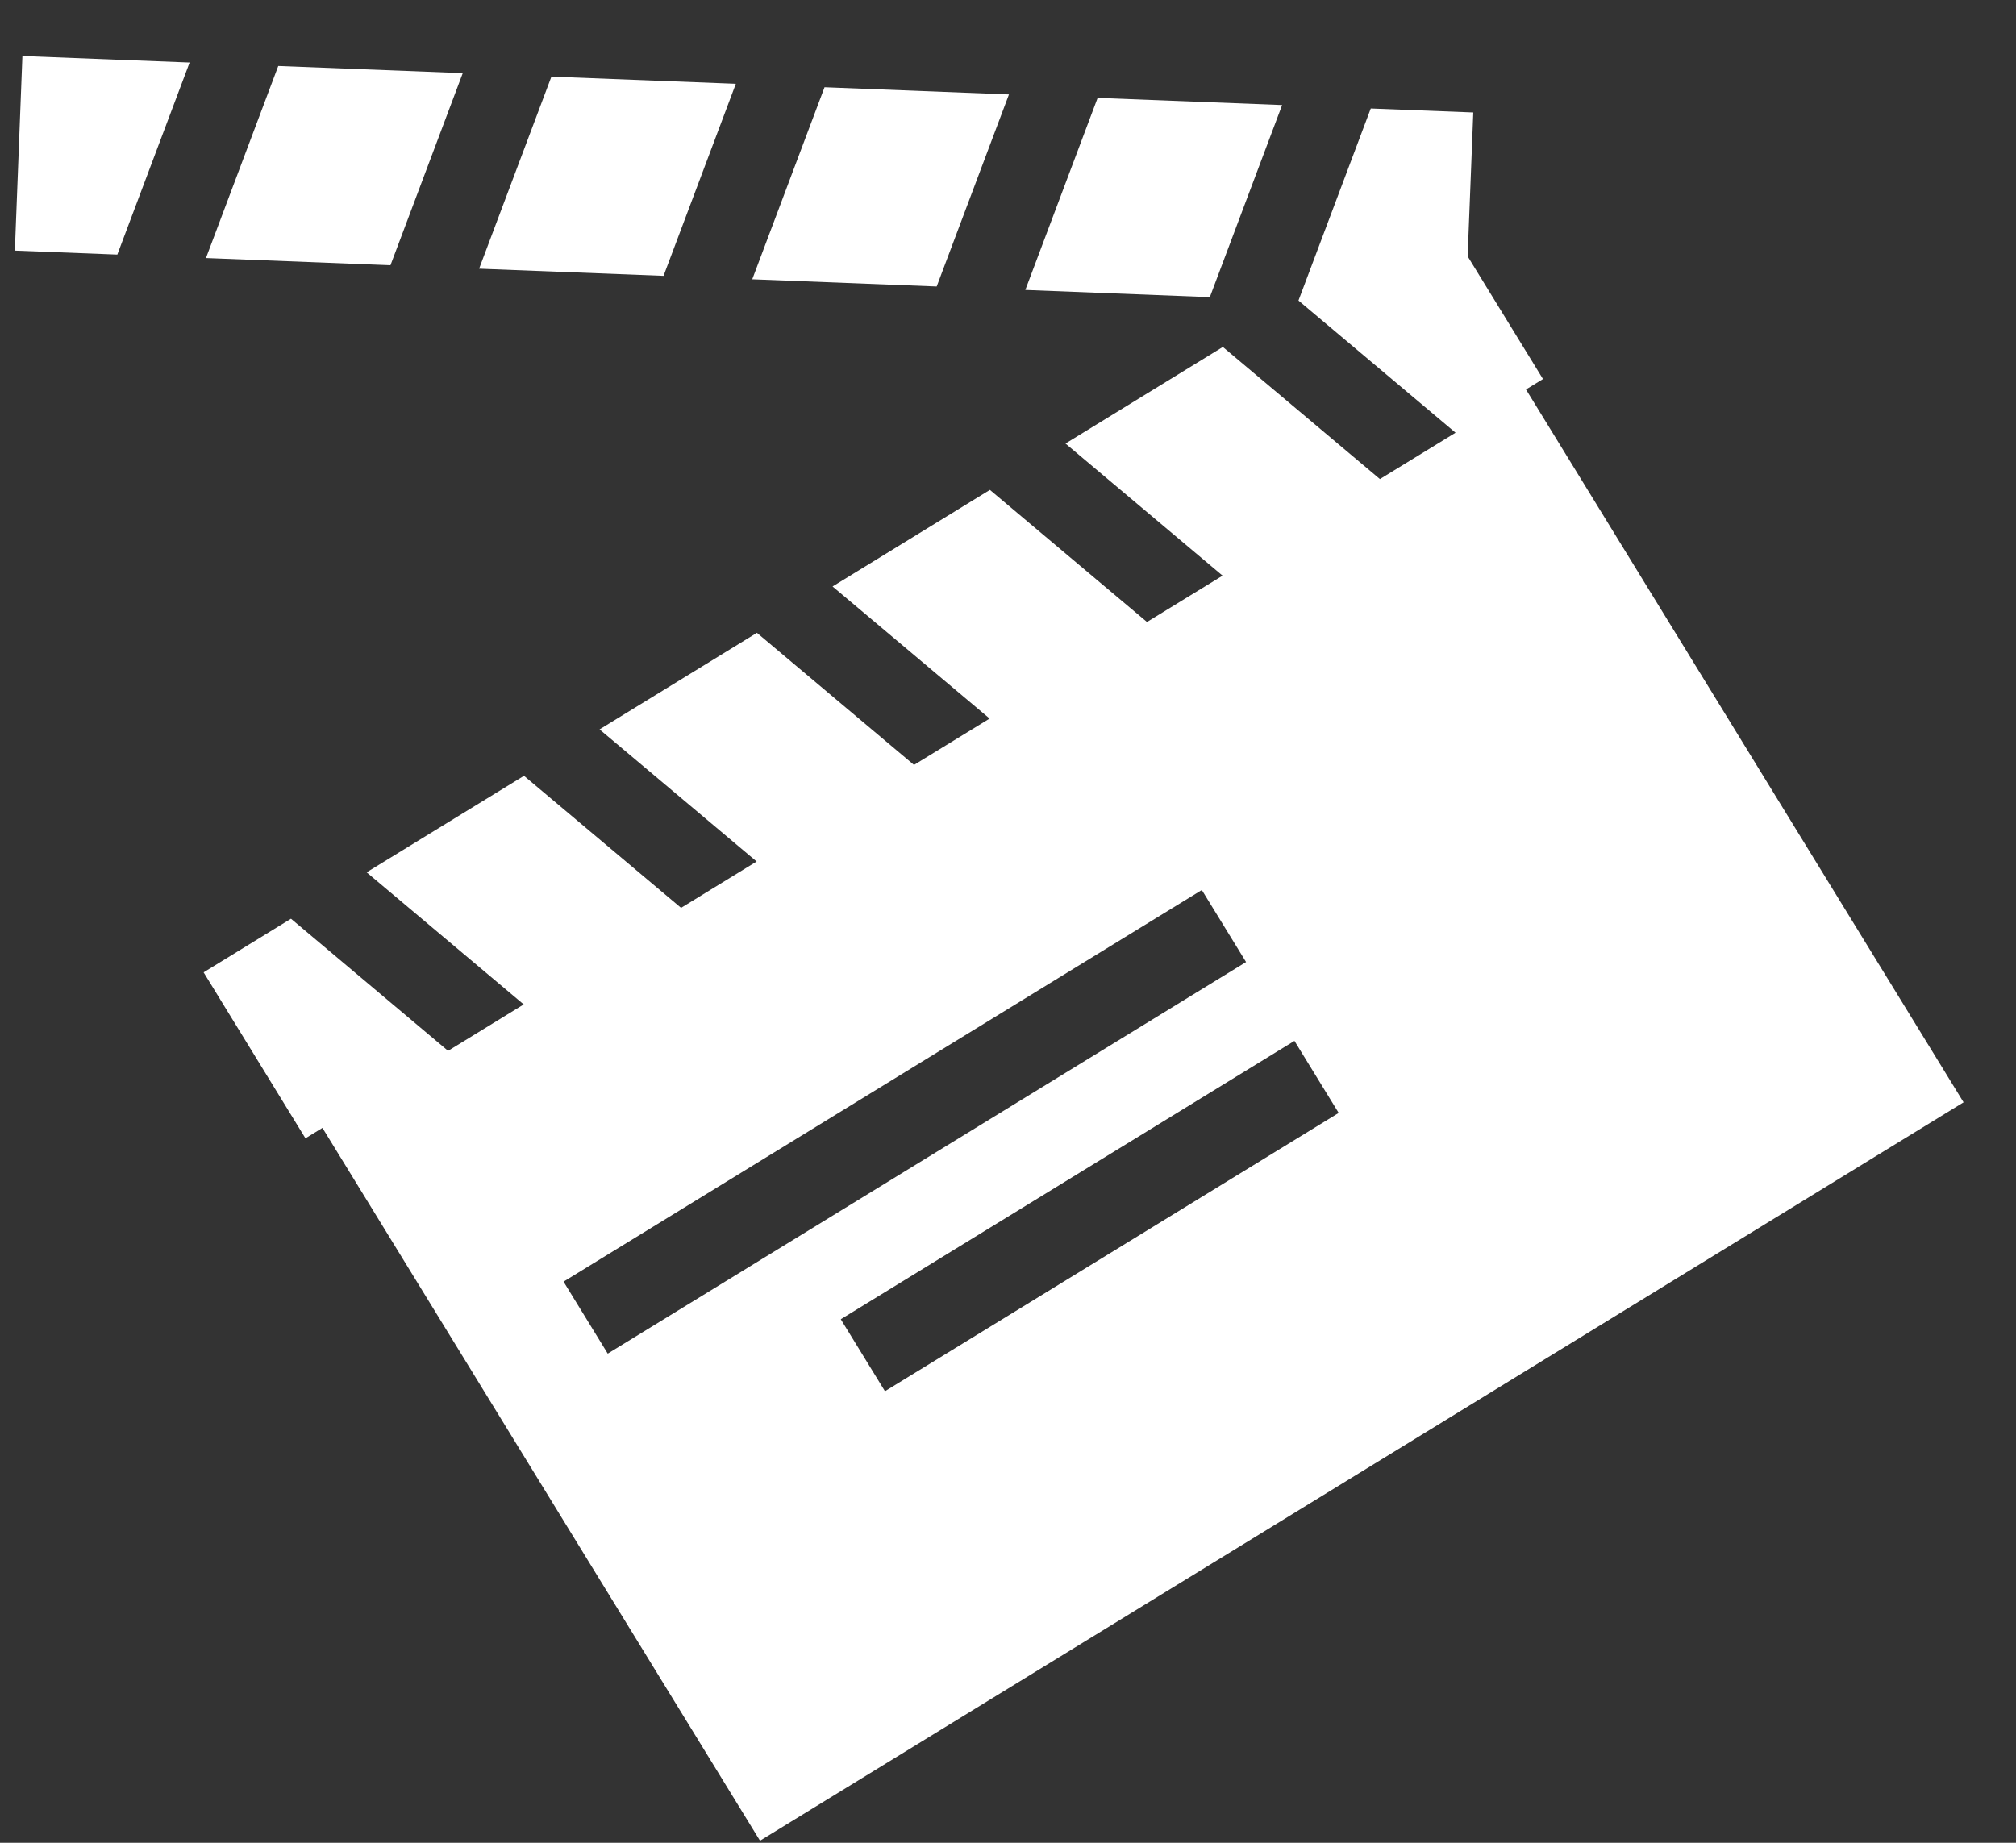 <svg width="35" height="32" viewBox="0 0 35 32" fill="none" xmlns="http://www.w3.org/2000/svg">
<rect x="0" y="0" width="35" height="32" fill="#333333" stroke="none"/>
<path fill-rule="evenodd" clip-rule="evenodd" d="M13.195 31.964L34.09 19.142L26.493 6.763L26.788 6.582L25.48 4.451L25.578 1.953L23.798 1.884L22.543 5.219L25.27 7.514L23.957 8.319L21.23 6.025L18.498 7.702L21.225 9.996L19.913 10.801L17.186 8.507L14.454 10.184L17.181 12.478L15.868 13.283L13.141 10.989L10.409 12.666L13.136 14.96L11.824 15.765L9.097 13.472L6.365 15.148L9.092 17.442L7.779 18.248L5.052 15.954L3.535 16.885L5.303 19.767L5.598 19.586L13.195 31.965L13.195 31.964ZM22.259 1.824L19.056 1.7L17.801 5.035L21.004 5.16L22.259 1.824ZM17.517 1.64L14.315 1.515L13.06 4.85L16.262 4.975L17.517 1.639V1.64ZM12.776 1.455L9.573 1.331L8.318 4.666L11.52 4.79L12.775 1.455H12.776ZM8.034 1.27L4.831 1.146L3.576 4.481L6.779 4.606L8.034 1.27ZM3.292 1.086L0.389 0.973L0.258 4.352L2.037 4.421L3.292 1.086L3.292 1.086ZM20.865 15.455L9.784 22.256L10.551 23.506L21.633 16.706L20.865 15.455ZM22.473 18.075L14.597 22.909L15.364 24.159L23.241 19.326L22.473 18.075Z" fill="white"/>
</svg>
